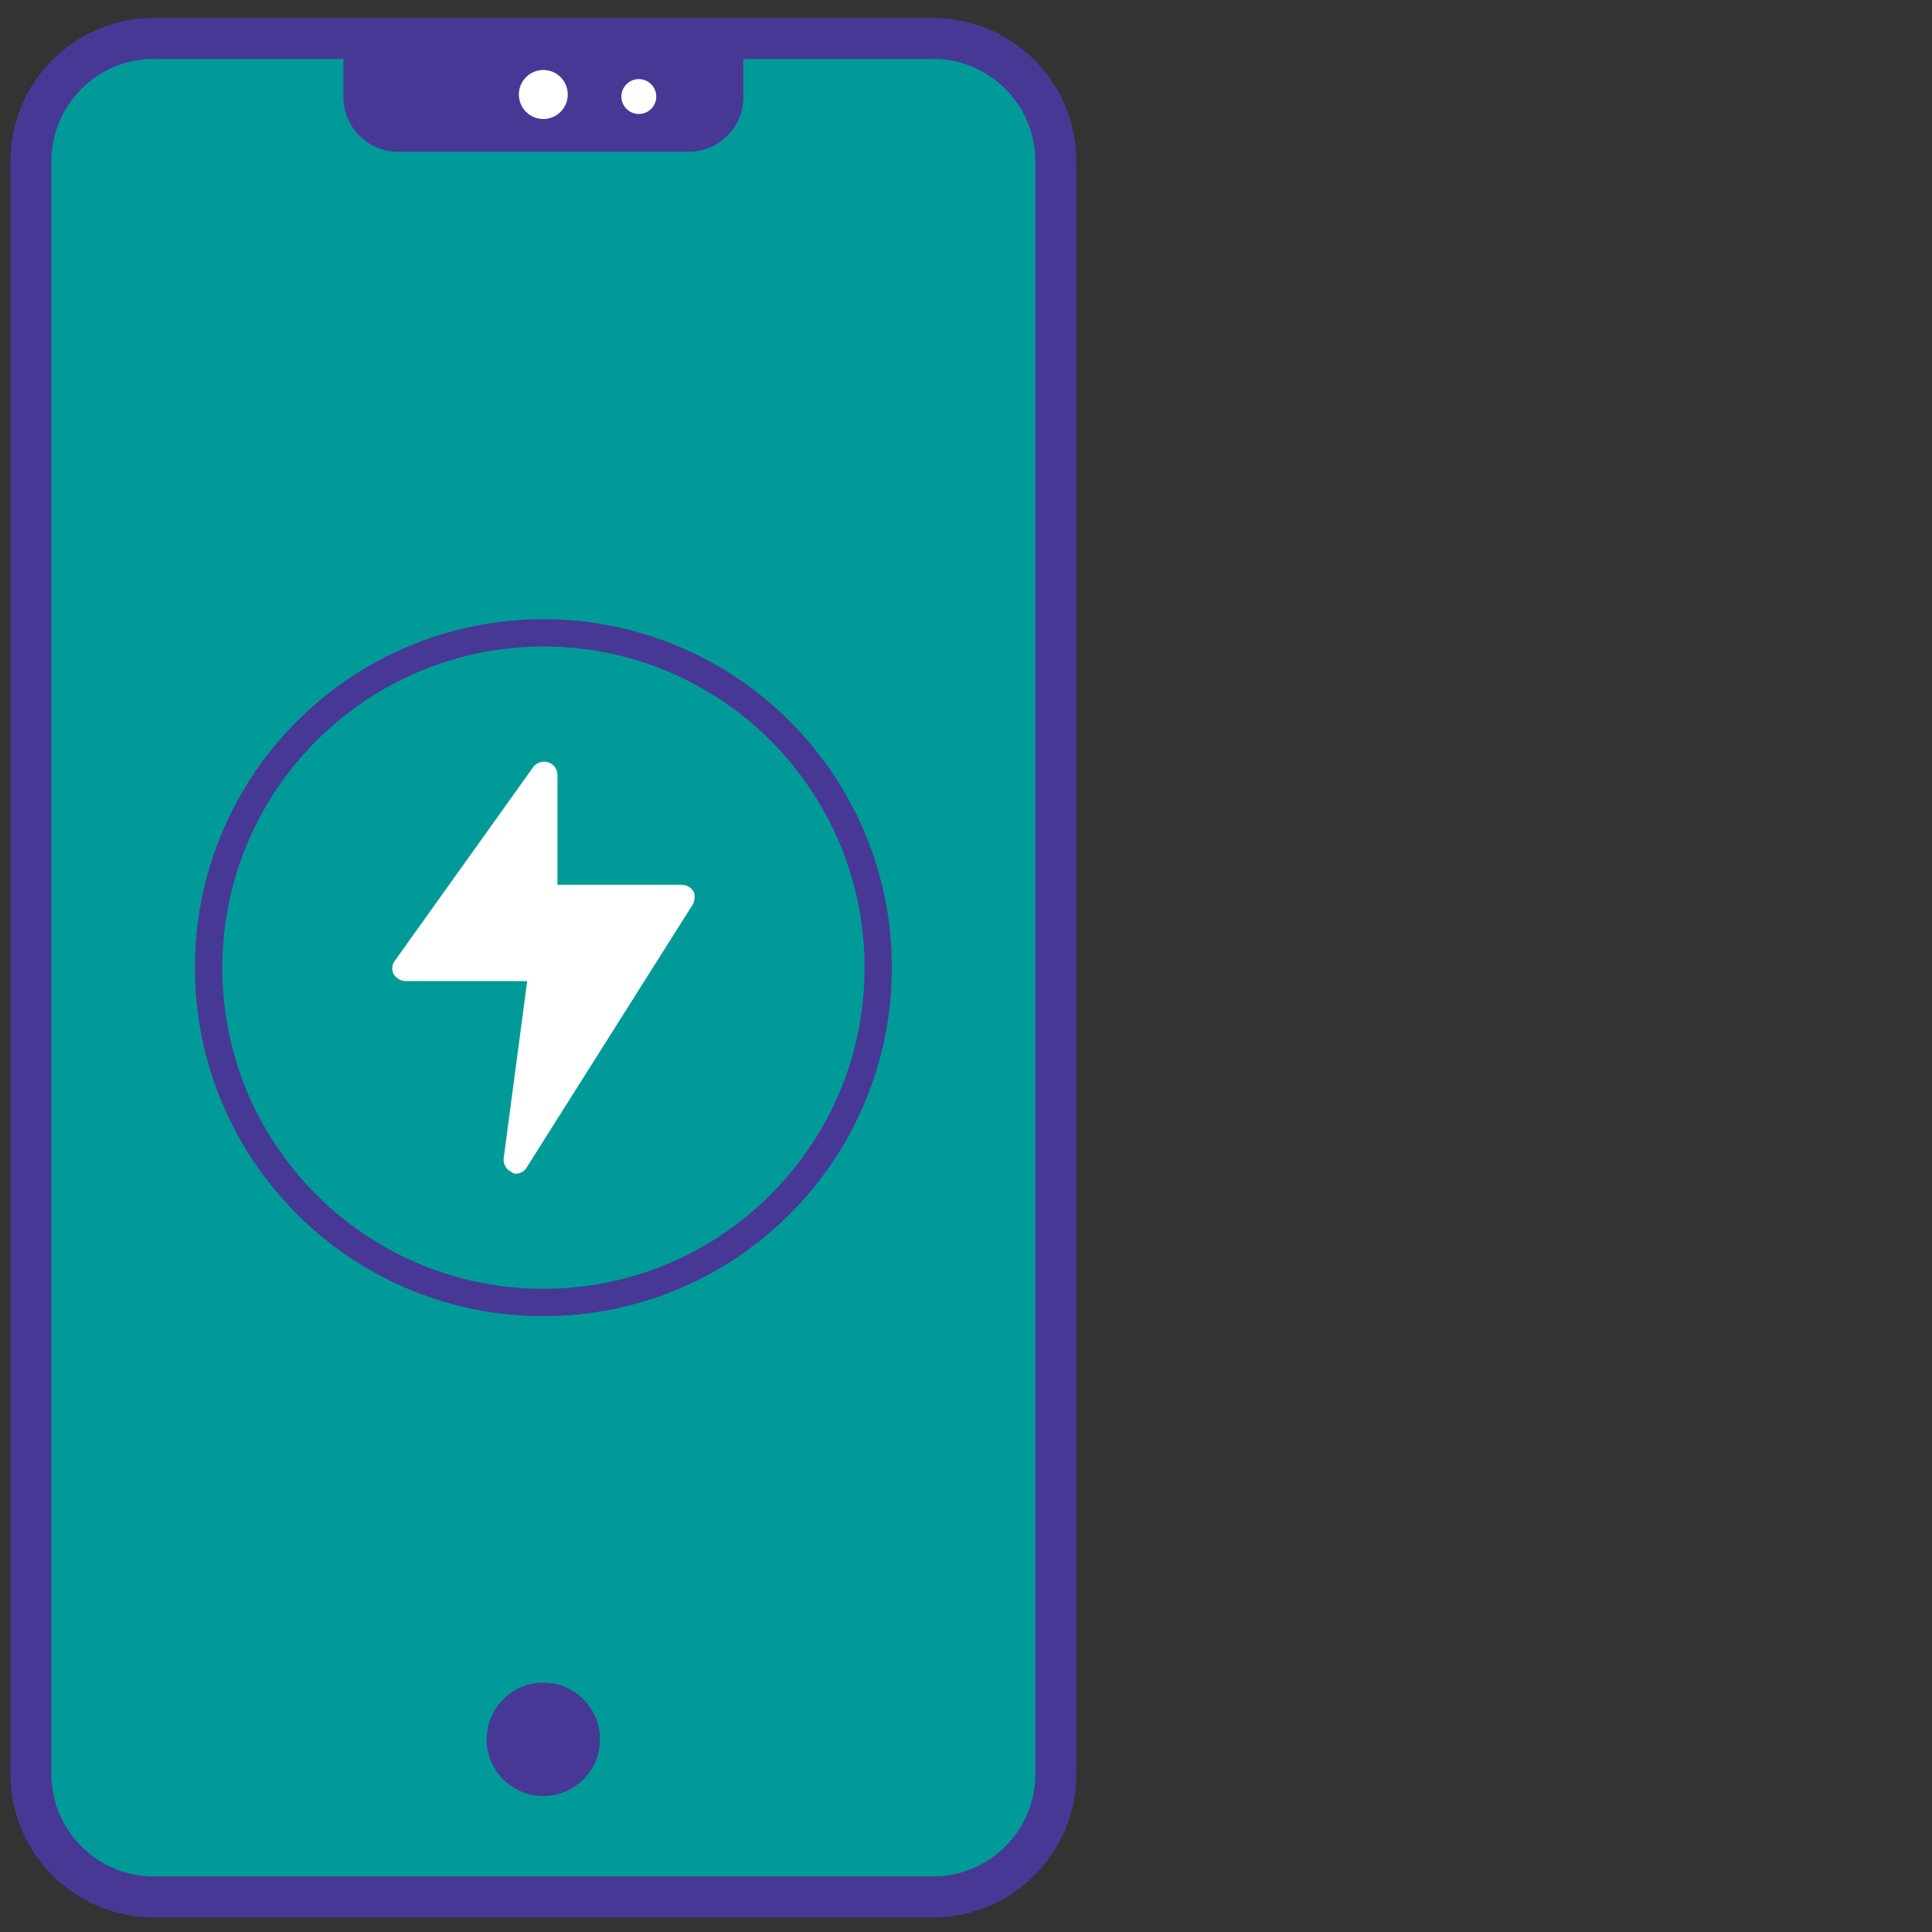 <!-- Generated by IcoMoon.io -->
<svg version="1.1" xmlns="http://www.w3.org/2000/svg" width="32" height="32" viewBox="0 0 32 32">
<rect x="0" y="0" width="32" height="32" fill="#333333" stroke="none"/>
<title>mobile-recharge</title>
<path fill="#009b99" stroke="#483896" stroke-linejoin="miter" stroke-linecap="butt" stroke-miterlimit="10" stroke-width="0.679" d="M2.549 0.636h12.902c1.125 0 2.037 0.912 2.037 2.037v26.709c0 1.125-0.912 2.037-2.037 2.037h-12.902c-1.125 0-2.037-0.912-2.037-2.037v-26.709c0-1.125 0.912-2.037 2.037-2.037z"></path>
<path fill="#483896" d="M6.591 2.343c-0.406-0-0.735-0.329-0.736-0.736v-0.821h6.289v0.821c-0 0.406-0.329 0.735-0.736 0.736h-0z"></path>
<path fill="#483896" d="M11.974 0.957v0.651c0 0.313-0.253 0.566-0.566 0.566h-4.818c-0.311-0.002-0.563-0.255-0.563-0.566 0 0 0 0 0 0v0-0.651h5.949zM12.313 0.618h-6.625v0.99c0 0.5 0.405 0.906 0.906 0.906v0h4.818c0.498-0.002 0.901-0.407 0.901-0.906 0 0 0 0 0 0v0-0.99z"></path>
<path fill="#fff" d="M9.404 1.565c0 0.224-0.181 0.406-0.405 0.406s-0.405-0.182-0.405-0.406c0-0.224 0.181-0.406 0.405-0.406s0.405 0.182 0.405 0.406z"></path>
<path fill="#fff" d="M10.87 1.599c-0 0.16-0.13 0.289-0.289 0.289s-0.289-0.13-0.289-0.289 0.13-0.289 0.289-0.289v0c0 0 0 0 0 0 0.16 0 0.289 0.13 0.289 0.289 0 0 0 0 0 0.001v-0z"></path>
<path fill="#483896" d="M9 10.708c0 0 0 0 0.001 0 2.938 0 5.319 2.382 5.319 5.319s-2.382 5.319-5.319 5.319c-2.938 0-5.319-2.382-5.319-5.319 0 0 0 0 0 0v0c0.004-2.936 2.383-5.315 5.318-5.319h0zM9 10.256c-3.188 0-5.772 2.584-5.772 5.772s2.584 5.772 5.772 5.772c3.188 0 5.772-2.584 5.772-5.772v0c0-3.188-2.584-5.772-5.772-5.772v0z"></path>
<path fill="#fff" d="M11.466 14.994l-2.735 4.331c-0.034 0.068-0.103 0.113-0.182 0.114h-0c-0.003 0-0.007 0.001-0.010 0.001-0.023 0-0.043-0.009-0.058-0.023l0 0c-0.083-0.036-0.14-0.117-0.14-0.211 0-0.014 0.001-0.027 0.004-0.040l-0 0.001 0.387-2.917h-2.006c-0 0-0.001 0-0.001 0-0.086 0-0.161-0.045-0.203-0.113l-0.001-0.001c-0.015-0.028-0.024-0.061-0.024-0.097 0-0.050 0.017-0.096 0.047-0.132l-0 0 2.28-3.191c0.041-0.061 0.11-0.1 0.188-0.1 0.022 0 0.043 0.003 0.064 0.009l-0.002-0c0.091 0.026 0.157 0.107 0.159 0.205v1.824h2.052c0 0 0.001 0 0.001 0 0.086 0 0.161 0.045 0.203 0.113l0.001 0.001c0.010 0.027 0.015 0.057 0.015 0.089 0 0.051-0.014 0.099-0.039 0.14l0.001-0.001z"></path>
<path fill="#483896" d="M9.938 28.809c0 0.518-0.42 0.939-0.939 0.939s-0.939-0.42-0.939-0.939c0-0.518 0.42-0.939 0.939-0.939s0.939 0.42 0.939 0.939z"></path>
</svg>
